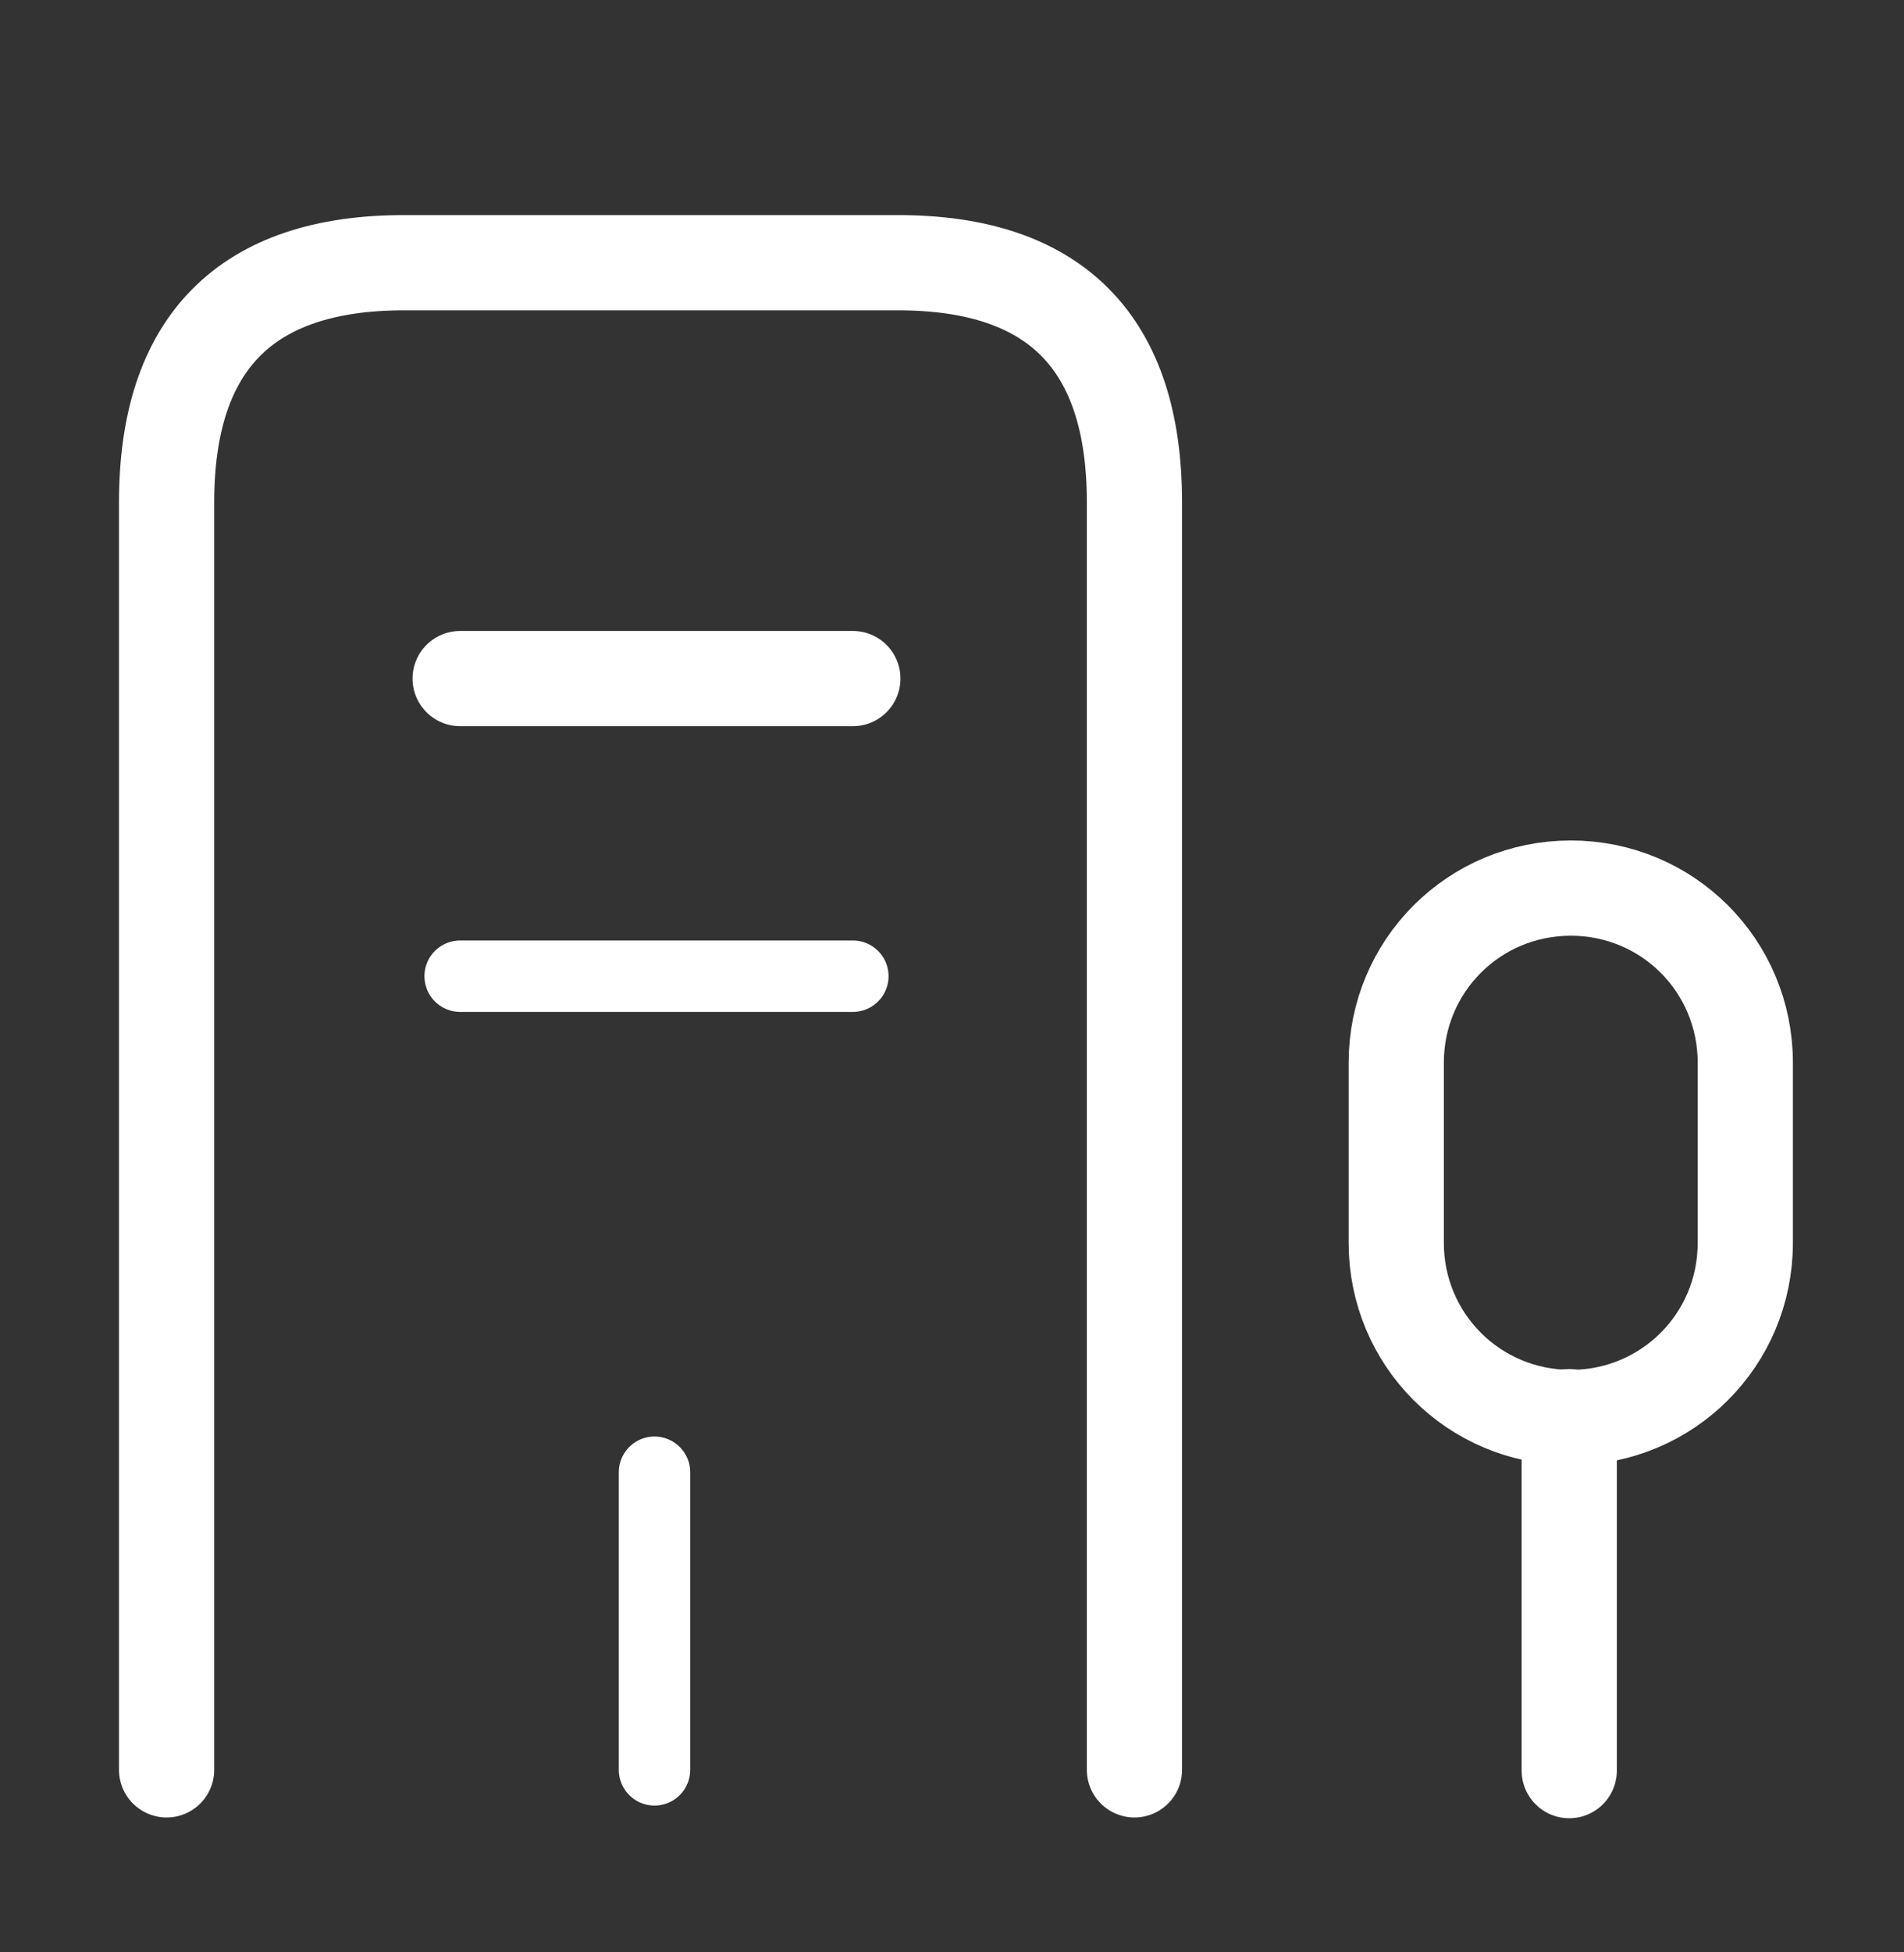 <?xml version="1.0" encoding="UTF-8"?> <svg xmlns="http://www.w3.org/2000/svg" width="40" height="41" viewBox="0 0 40 41" fill="none"><rect x="0" y="0" width="40" height="41" fill="#333333" stroke="none"/><path d="M32.967 37.183V29.75" stroke="white" stroke-width="2" stroke-miterlimit="10" stroke-linecap="round" stroke-linejoin="round"></path><path d="M33 18.65C30.966 18.65 29.333 20.283 29.333 22.317V26.1C29.333 28.133 30.966 29.767 33 29.767C35.033 29.767 36.666 28.133 36.666 26.1V22.317C36.666 20.283 35.033 18.65 33 18.65Z" stroke="white" stroke-width="2" stroke-miterlimit="10" stroke-linecap="round" stroke-linejoin="round"></path><path d="M3.5 37.167V10.55C3.5 7.2 5.167 5.517 8.483 5.517H18.867C22.183 5.517 23.833 7.2 23.833 10.55V37.167" stroke="white" stroke-width="2" stroke-miterlimit="10" stroke-linecap="round" stroke-linejoin="round"></path><path d="M9.667 14.25H17.917" stroke="white" stroke-width="2" stroke-miterlimit="10" stroke-linecap="round" stroke-linejoin="round"></path><path d="M9.667 20.5H17.917" stroke="white" stroke-width="1.5" stroke-miterlimit="10" stroke-linecap="round" stroke-linejoin="round"></path><path d="M13.75 37.167V30.917" stroke="white" stroke-width="1.5" stroke-miterlimit="10" stroke-linecap="round" stroke-linejoin="round"></path></svg> 
